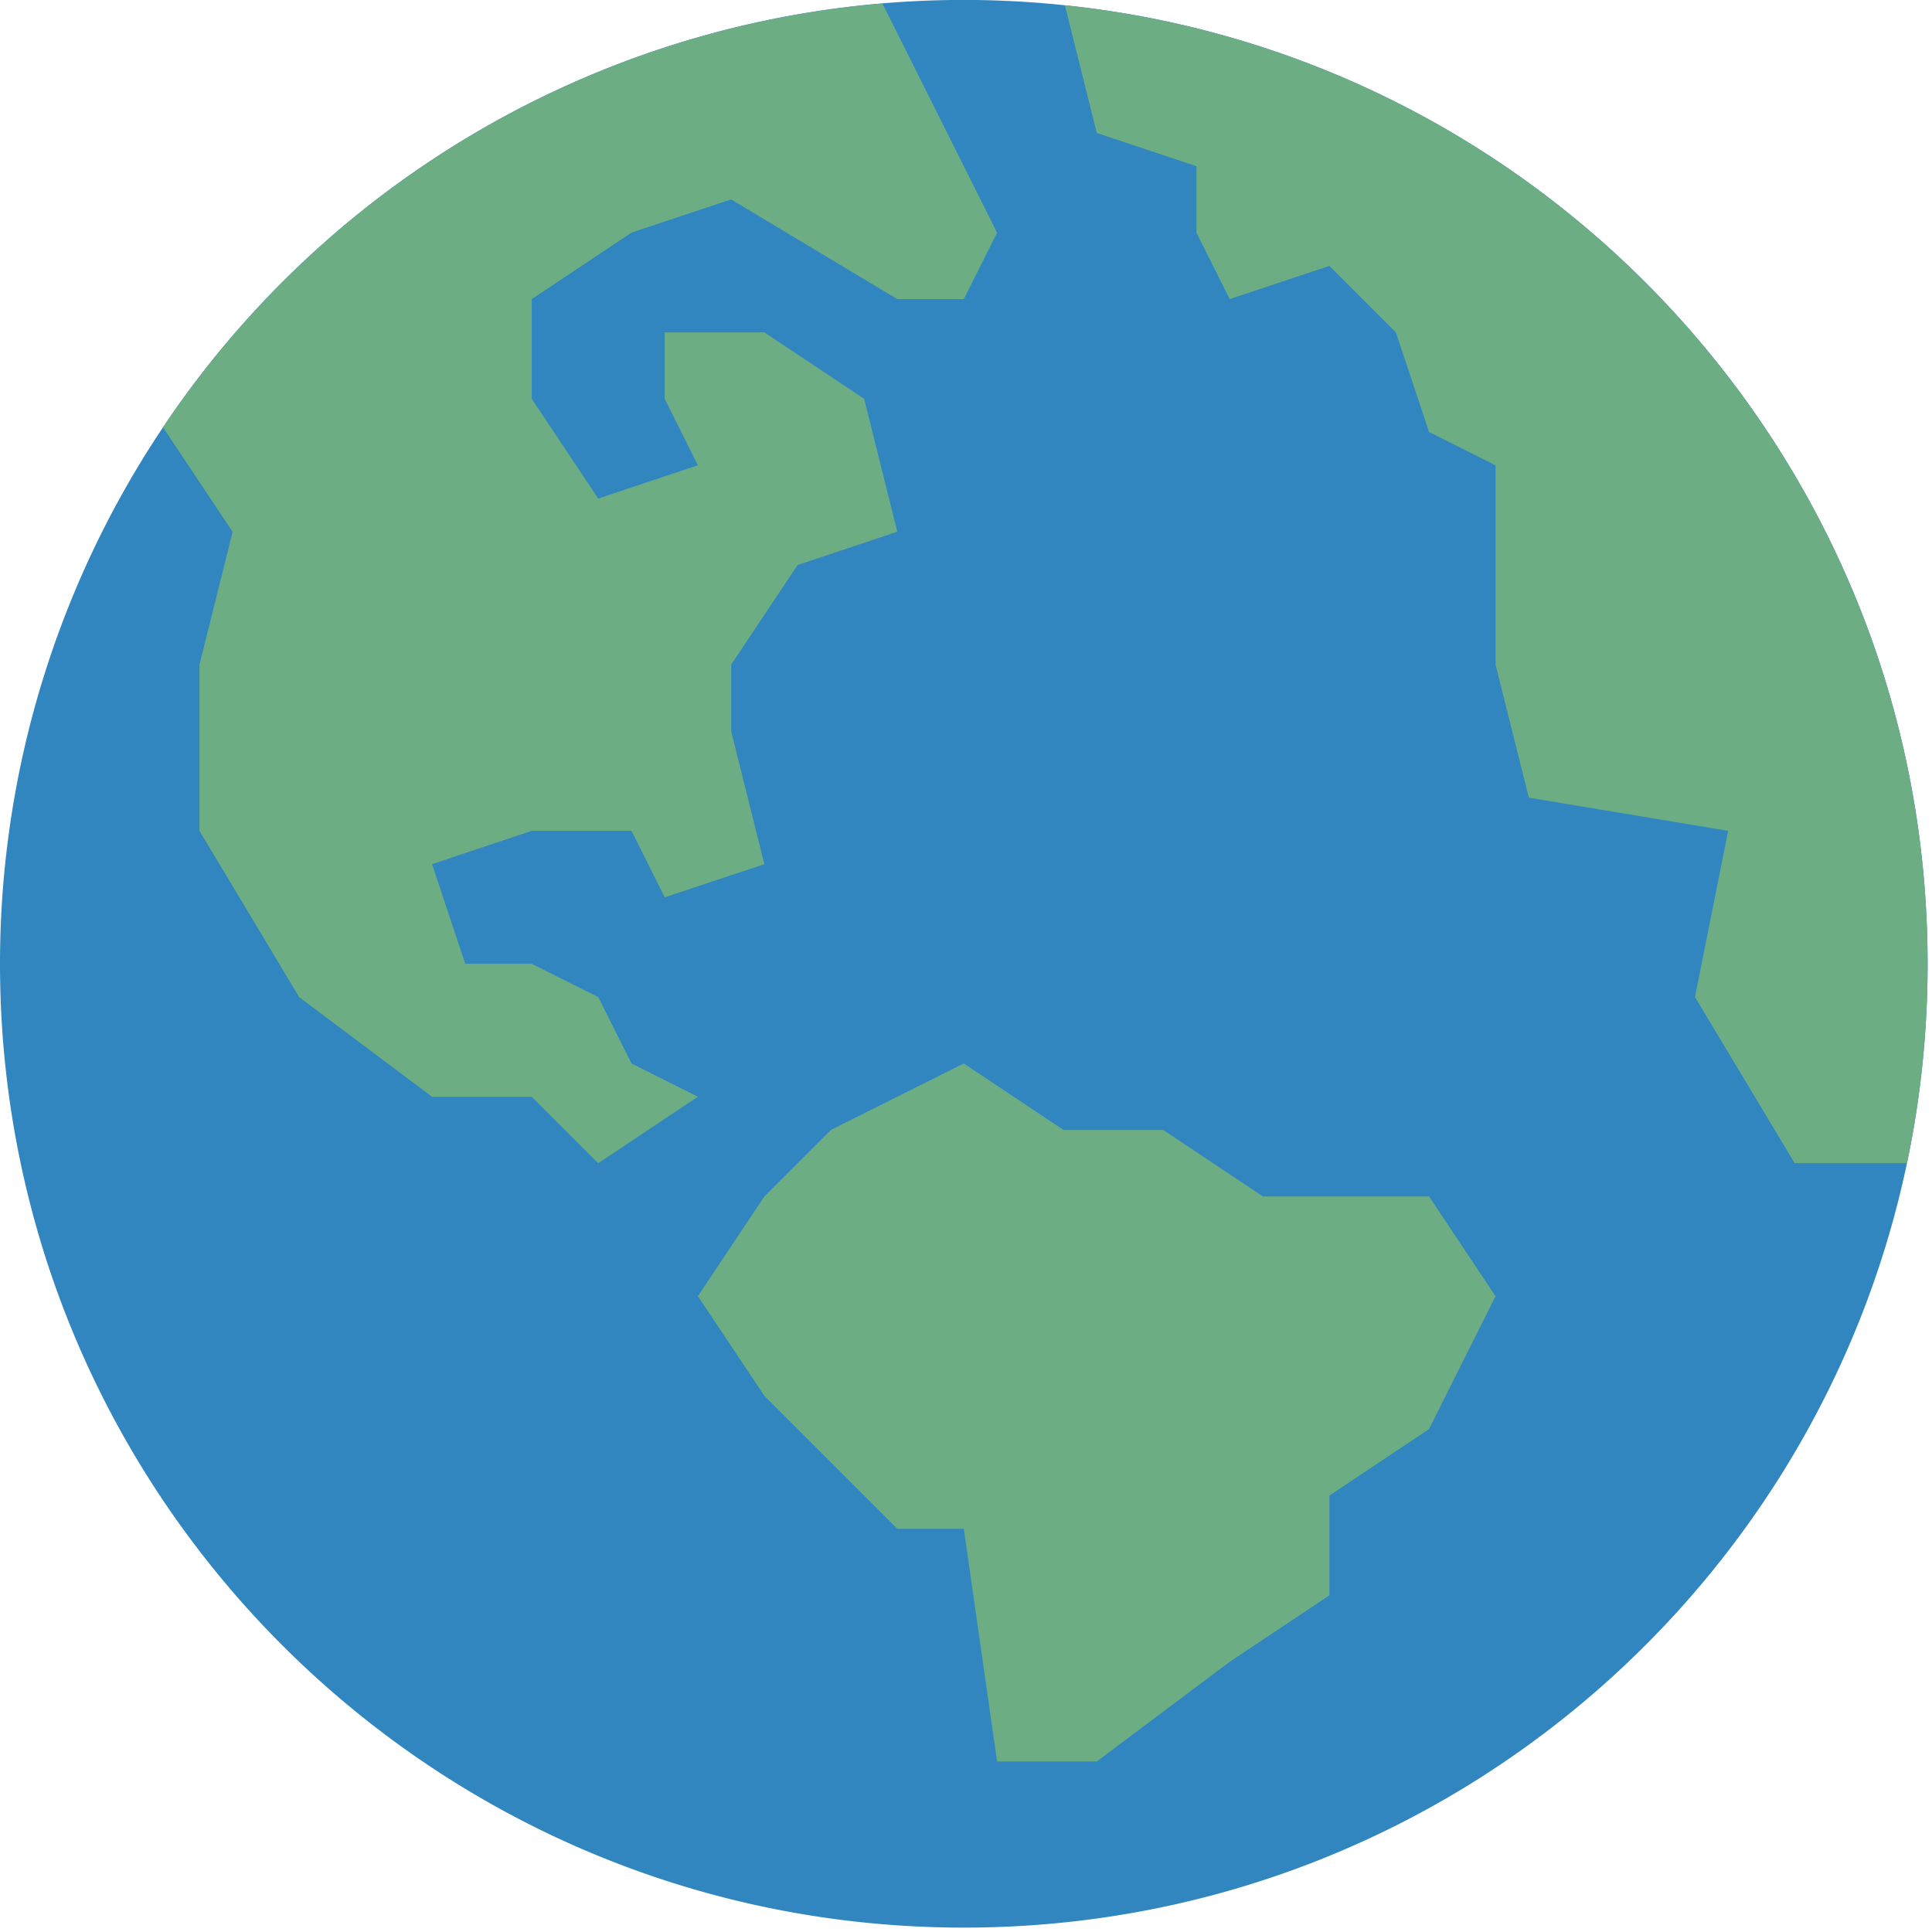 <svg width="22" height="22" xmlns="http://www.w3.org/2000/svg"><g fill="none"><path d="M21.95 10.975c0 .763-.078 1.524-.235 2.27-1.046 4.973-5.457 8.705-10.74 8.705C4.914 21.95 0 17.036 0 10.975A10.973 10.973 0 0112.126.06c5.52.575 9.824 5.242 9.824 10.915z" fill="#3186C0"/><path fill="#6CAD84" d="M8.704 13.624l-.757 1.136.757 1.135 1.514 1.514h.757l.379 2.649h1.135l1.514-1.135 1.135-.757V17.03l1.135-.757.757-1.513-.757-1.136h-1.892l-1.135-.757H12.11l-1.135-.757-1.514.757zm2.65-10.974l-.379.756h-.757L8.326 2.271l-1.135.378-1.136.757v1.135l.757 1.136 1.135-.379-.378-.757v-.756h1.135l1.136.756.378 1.514-1.135.379-.757 1.135v.757l.378 1.514-1.135.378-.378-.757H6.055L4.92 9.84l.378 1.135h.757l.757.379.379.756.756.379-1.135.757-.757-.757H4.92l-1.514-1.135L2.271 9.46V7.57l.378-1.514-.793-1.19A10.967 10.967 0 0110.048.04l.927 1.853.379.757zm10.596 8.325c0 .763-.078 1.524-.235 2.27h-1.279l-1.135-1.891.378-1.893-2.27-.378-.379-1.514v-2.27l-.757-.38-.378-1.134-.757-.757-1.135.378-.379-.757v-.757l-1.135-.378L12.126.06c5.52.575 9.824 5.242 9.824 10.915z"/></g></svg>